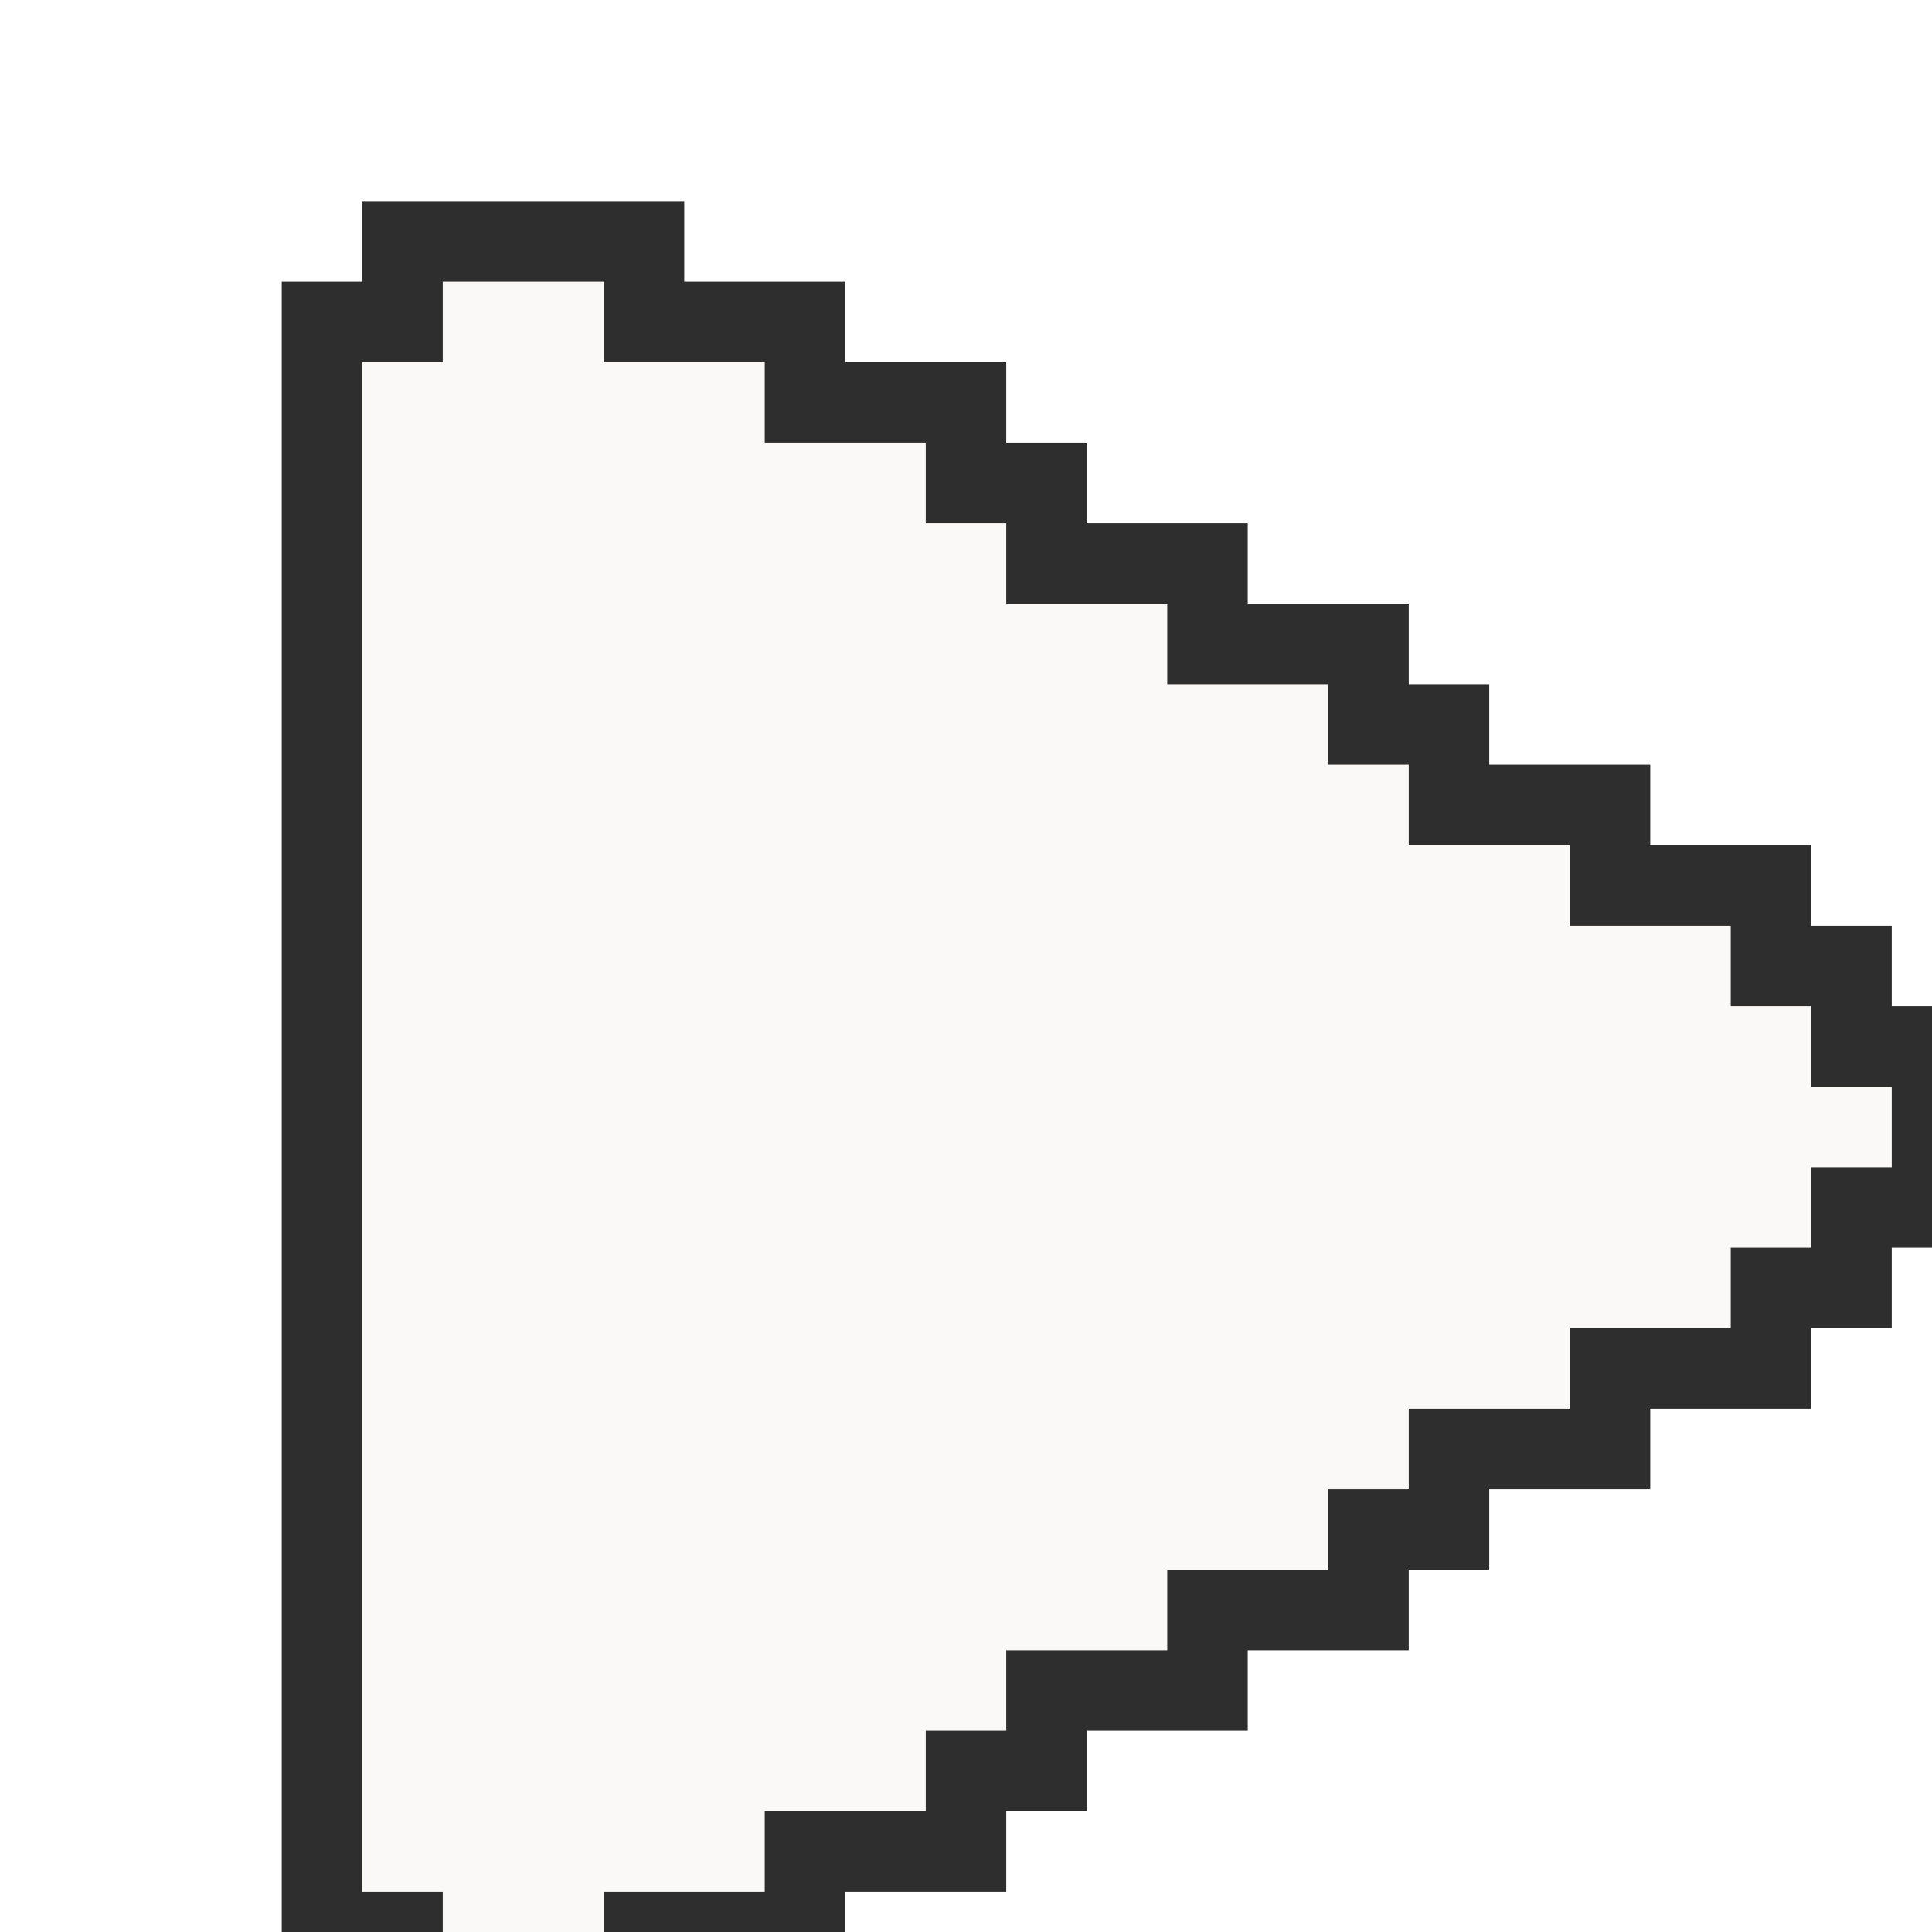 <svg width="24" height="24" viewBox="0 0 24 24" fill="none" xmlns="http://www.w3.org/2000/svg">
<g clip-path="url(#clip0_513_7202)">
<g filter="url(#filter0_d_513_7202)">
<path d="M22 11V13H21V14H20V15H18V16H16V17H15V18H13V19H11V20H10V21H8V22H6V23H3V22H2V2H3V1H6V2H8V3H10V4H11V5H13V6H15V7H16V8H18V9H20V10H21V11H22Z" fill="#FAF9F7"/>
<path d="M22 11V13H21V14H20V15H18V16H16V17H15V18H13V19H11V20H10V21H8V22H6V23H3V22H2V2H3V1H6V2H8V3H10V4H11V5H13V6H15V7H16V8H18V9H20V10H21V11H22Z" stroke="#2E2E2E"/>
</g>
</g>
<defs>
<filter id="filter0_d_513_7202" x="0.5" y="-0.5" width="27" height="29" filterUnits="userSpaceOnUse" color-interpolation-filters="sRGB">
<feFlood flood-opacity="0" result="BackgroundImageFix"/>
<feColorMatrix in="SourceAlpha" type="matrix" values="0 0 0 0 0 0 0 0 0 0 0 0 0 0 0 0 0 0 127 0" result="hardAlpha"/>
<feOffset dx="2" dy="2"/>
<feGaussianBlur stdDeviation="1.5"/>
<feComposite in2="hardAlpha" operator="out"/>
<feColorMatrix type="matrix" values="0 0 0 0 0 0 0 0 0 0 0 0 0 0 0 0 0 0 0.25 0"/>
<feBlend mode="normal" in2="BackgroundImageFix" result="effect1_dropShadow_513_7202"/>
<feBlend mode="normal" in="SourceGraphic" in2="effect1_dropShadow_513_7202" result="shape"/>
</filter>
<clipPath id="clip0_513_7202">
<rect width="24" height="24" fill="white"/>
</clipPath>
</defs>
</svg>
